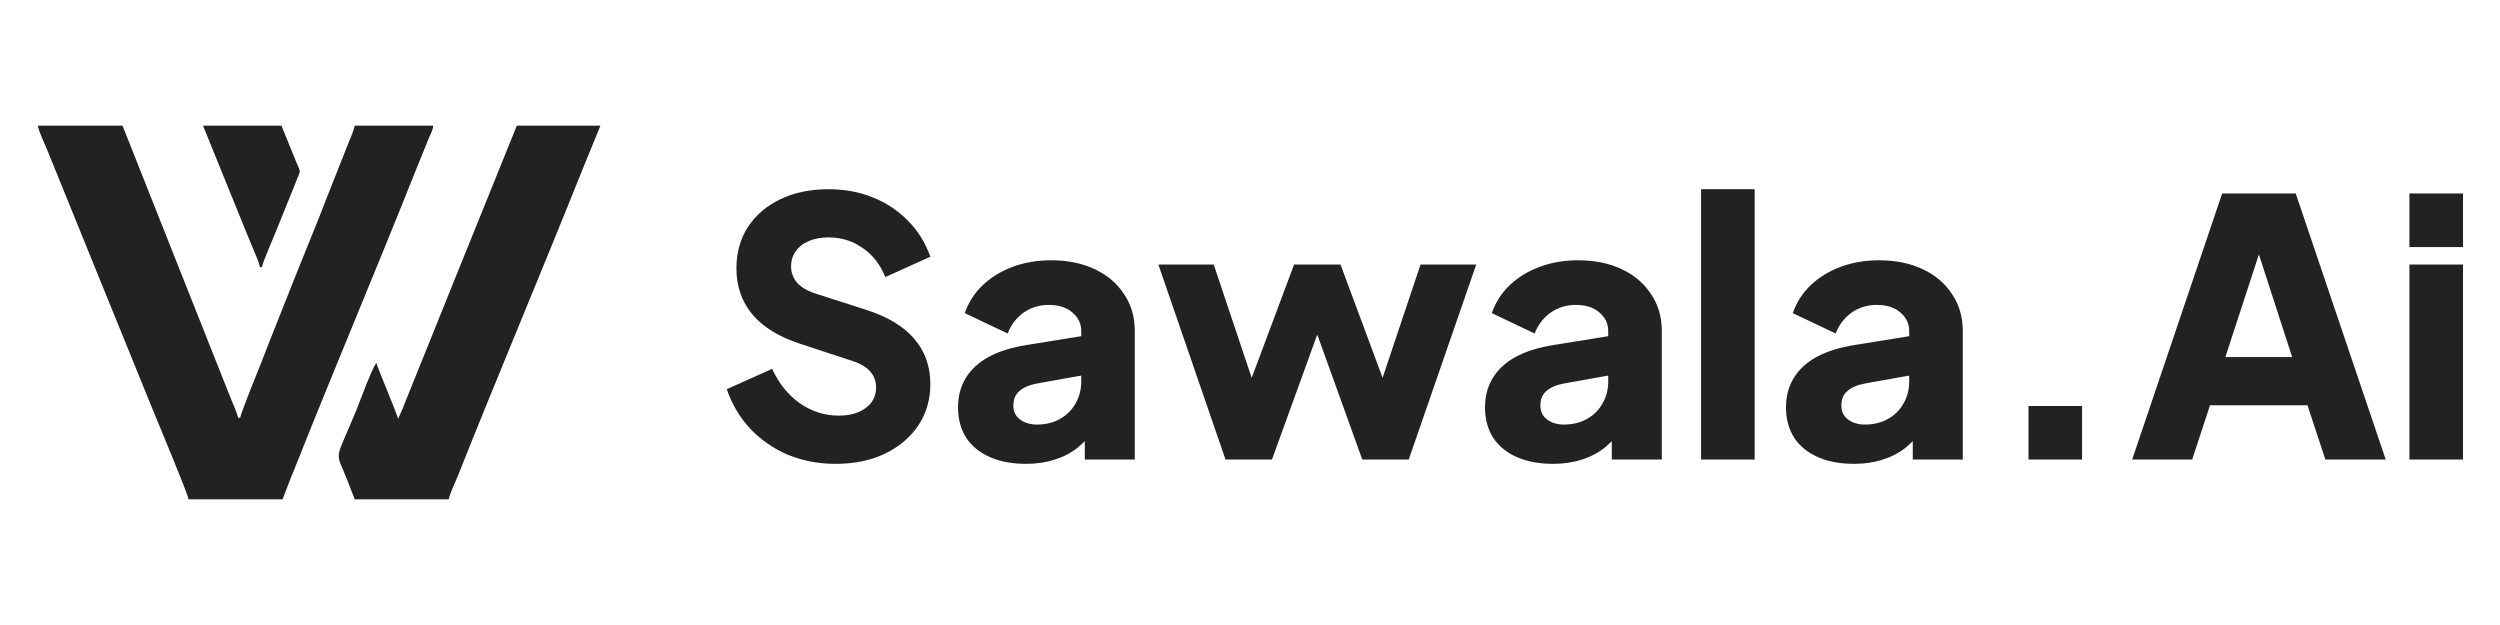 <svg width="136" height="34" viewBox="0 0 136 34" fill="none" xmlns="http://www.w3.org/2000/svg">
<path fill-rule="evenodd" clip-rule="evenodd" d="M14.133 14.53H14.246C14.329 14.175 14.835 13.029 15.008 12.597L16.171 9.717C16.377 9.218 16.34 9.379 16.091 8.755L15.313 6.838H11.045L12.601 10.672C12.868 11.339 13.111 11.918 13.38 12.589C13.521 12.941 13.633 13.193 13.773 13.543C13.867 13.78 14.116 14.312 14.133 14.53ZM21.657 22.783C21.581 22.456 20.546 20.041 20.478 19.752C20.282 19.896 19.515 22.002 19.404 22.271C18.205 25.197 18.225 24.448 18.842 25.992L19.299 27.163H24.409C24.503 26.758 24.741 26.307 24.898 25.912C27.081 20.418 29.423 14.882 31.619 9.389L32.662 6.838H28.114L24.898 14.794C24.354 16.153 23.823 17.455 23.285 18.797L22.074 21.797C22 21.983 21.948 22.112 21.882 22.278L21.657 22.783ZM10.259 27.163H15.369L15.855 25.909C15.957 25.682 16.022 25.502 16.115 25.27C18.202 20.018 20.462 14.687 22.555 9.421L23.333 7.503C23.427 7.271 23.543 7.114 23.566 6.838H19.299C19.229 7.139 19.06 7.521 18.938 7.824L17.759 10.8C17.62 11.145 17.515 11.438 17.382 11.771L16.171 14.771C15.637 16.104 15.144 17.366 14.607 18.709C14.468 19.055 14.369 19.335 14.23 19.68C14.067 20.085 13.085 22.508 13.067 22.728H12.954C12.881 22.413 12.711 22.064 12.586 21.749C12.441 21.387 12.328 21.104 12.185 20.746L6.666 6.838H2.062C2.083 7.089 2.431 7.83 2.544 8.097L6.161 17.001C6.84 18.697 7.537 20.357 8.222 22.07C8.479 22.712 10.238 26.899 10.259 27.163Z" fill="#222222"/>
<path d="M45.443 25.233C44.536 25.233 43.681 25.071 42.878 24.747C42.088 24.411 41.402 23.938 40.819 23.329C40.249 22.72 39.822 22.002 39.537 21.173L42.004 20.065C42.367 20.855 42.865 21.477 43.5 21.93C44.148 22.384 44.86 22.61 45.637 22.61C46.052 22.61 46.408 22.546 46.706 22.416C47.004 22.287 47.237 22.112 47.405 21.891C47.574 21.658 47.658 21.386 47.658 21.075C47.658 20.739 47.554 20.454 47.347 20.221C47.14 19.974 46.816 19.78 46.376 19.638L43.539 18.705C42.386 18.329 41.518 17.799 40.935 17.112C40.353 16.413 40.061 15.577 40.061 14.606C40.061 13.751 40.269 13 40.683 12.352C41.11 11.704 41.7 11.199 42.451 10.837C43.215 10.474 44.089 10.293 45.074 10.293C45.942 10.293 46.745 10.441 47.483 10.739C48.221 11.037 48.856 11.458 49.387 12.002C49.931 12.546 50.339 13.2 50.611 13.965L48.163 15.072C47.891 14.399 47.483 13.874 46.939 13.498C46.395 13.11 45.773 12.915 45.074 12.915C44.672 12.915 44.316 12.98 44.005 13.11C43.694 13.239 43.455 13.427 43.286 13.673C43.118 13.906 43.034 14.178 43.034 14.489C43.034 14.826 43.144 15.124 43.364 15.383C43.584 15.629 43.915 15.823 44.355 15.966L47.133 16.859C48.299 17.235 49.167 17.76 49.737 18.433C50.319 19.107 50.611 19.929 50.611 20.901C50.611 21.742 50.391 22.494 49.95 23.154C49.51 23.802 48.901 24.314 48.124 24.689C47.36 25.052 46.466 25.233 45.443 25.233ZM55.827 25.233C55.063 25.233 54.402 25.11 53.845 24.864C53.288 24.618 52.861 24.268 52.563 23.815C52.265 23.349 52.116 22.798 52.116 22.163C52.116 21.568 52.252 21.043 52.524 20.59C52.796 20.123 53.21 19.735 53.767 19.424C54.337 19.113 55.043 18.893 55.885 18.763L59.13 18.239V20.376L56.41 20.862C55.995 20.939 55.678 21.075 55.458 21.27C55.237 21.451 55.127 21.717 55.127 22.066C55.127 22.39 55.25 22.643 55.496 22.824C55.743 23.005 56.047 23.096 56.41 23.096C56.889 23.096 57.31 22.992 57.672 22.785C58.035 22.578 58.314 22.299 58.508 21.95C58.715 21.587 58.819 21.192 58.819 20.765V18.006C58.819 17.604 58.657 17.267 58.333 16.995C58.022 16.723 57.595 16.587 57.051 16.587C56.533 16.587 56.073 16.73 55.671 17.015C55.283 17.3 54.998 17.675 54.816 18.142L52.485 17.034C52.692 16.439 53.023 15.927 53.476 15.499C53.929 15.072 54.473 14.742 55.108 14.509C55.743 14.275 56.435 14.159 57.187 14.159C58.081 14.159 58.871 14.321 59.557 14.645C60.243 14.968 60.775 15.422 61.15 16.005C61.539 16.575 61.733 17.241 61.733 18.006V25H59.013V23.29L59.674 23.174C59.363 23.64 59.02 24.029 58.644 24.339C58.268 24.637 57.847 24.858 57.381 25C56.915 25.155 56.397 25.233 55.827 25.233ZM66.668 25L63.016 14.392H66.027L68.591 22.047L67.542 22.027L70.398 14.392H72.924L75.761 22.027L74.712 22.047L77.276 14.392H80.307L76.635 25H74.109L71.156 16.801H72.166L69.194 25H66.668ZM84.495 25.233C83.731 25.233 83.07 25.11 82.514 24.864C81.957 24.618 81.529 24.268 81.231 23.815C80.933 23.349 80.784 22.798 80.784 22.163C80.784 21.568 80.92 21.043 81.192 20.59C81.464 20.123 81.879 19.735 82.436 19.424C83.006 19.113 83.712 18.893 84.554 18.763L87.798 18.239V20.376L85.078 20.862C84.664 20.939 84.346 21.075 84.126 21.27C83.906 21.451 83.796 21.717 83.796 22.066C83.796 22.39 83.919 22.643 84.165 22.824C84.411 23.005 84.716 23.096 85.078 23.096C85.557 23.096 85.978 22.992 86.341 22.785C86.704 22.578 86.982 22.299 87.176 21.95C87.384 21.587 87.487 21.192 87.487 20.765V18.006C87.487 17.604 87.325 17.267 87.002 16.995C86.691 16.723 86.263 16.587 85.719 16.587C85.201 16.587 84.741 16.73 84.34 17.015C83.951 17.3 83.666 17.675 83.485 18.142L81.154 17.034C81.361 16.439 81.691 15.927 82.144 15.499C82.598 15.072 83.142 14.742 83.776 14.509C84.411 14.275 85.104 14.159 85.855 14.159C86.749 14.159 87.539 14.321 88.226 14.645C88.912 14.968 89.443 15.422 89.819 16.005C90.207 16.575 90.402 17.241 90.402 18.006V25H87.682V23.29L88.342 23.174C88.031 23.64 87.688 24.029 87.312 24.339C86.937 24.637 86.516 24.858 86.05 25C85.583 25.155 85.065 25.233 84.495 25.233ZM92.539 25V10.293H95.453V25H92.539ZM100.869 25.233C100.105 25.233 99.444 25.11 98.887 24.864C98.331 24.618 97.903 24.268 97.605 23.815C97.307 23.349 97.158 22.798 97.158 22.163C97.158 21.568 97.294 21.043 97.566 20.59C97.838 20.123 98.253 19.735 98.81 19.424C99.38 19.113 100.086 18.893 100.927 18.763L104.172 18.239V20.376L101.452 20.862C101.038 20.939 100.72 21.075 100.5 21.27C100.28 21.451 100.17 21.717 100.17 22.066C100.17 22.39 100.293 22.643 100.539 22.824C100.785 23.005 101.089 23.096 101.452 23.096C101.931 23.096 102.352 22.992 102.715 22.785C103.078 22.578 103.356 22.299 103.55 21.95C103.758 21.587 103.861 21.192 103.861 20.765V18.006C103.861 17.604 103.699 17.267 103.375 16.995C103.065 16.723 102.637 16.587 102.093 16.587C101.575 16.587 101.115 16.73 100.714 17.015C100.325 17.3 100.04 17.675 99.859 18.142L97.527 17.034C97.735 16.439 98.065 15.927 98.518 15.499C98.972 15.072 99.516 14.742 100.15 14.509C100.785 14.275 101.478 14.159 102.229 14.159C103.123 14.159 103.913 14.321 104.599 14.645C105.286 14.968 105.817 15.422 106.193 16.005C106.581 16.575 106.775 17.241 106.775 18.006V25H104.055V23.29L104.716 23.174C104.405 23.64 104.062 24.029 103.686 24.339C103.311 24.637 102.89 24.858 102.423 25C101.957 25.155 101.439 25.233 100.869 25.233ZM110.35 25V22.086H113.265V25H110.35ZM115.989 25L120.885 10.526H124.887L129.783 25H126.5L125.528 22.047H120.224L119.253 25H115.989ZM121.06 19.424H124.693L122.478 12.585H123.294L121.06 19.424ZM131.073 25V14.392H133.988V25H131.073ZM131.073 13.44V10.526H133.988V13.44H131.073Z" fill="#222222"/>
</svg>
